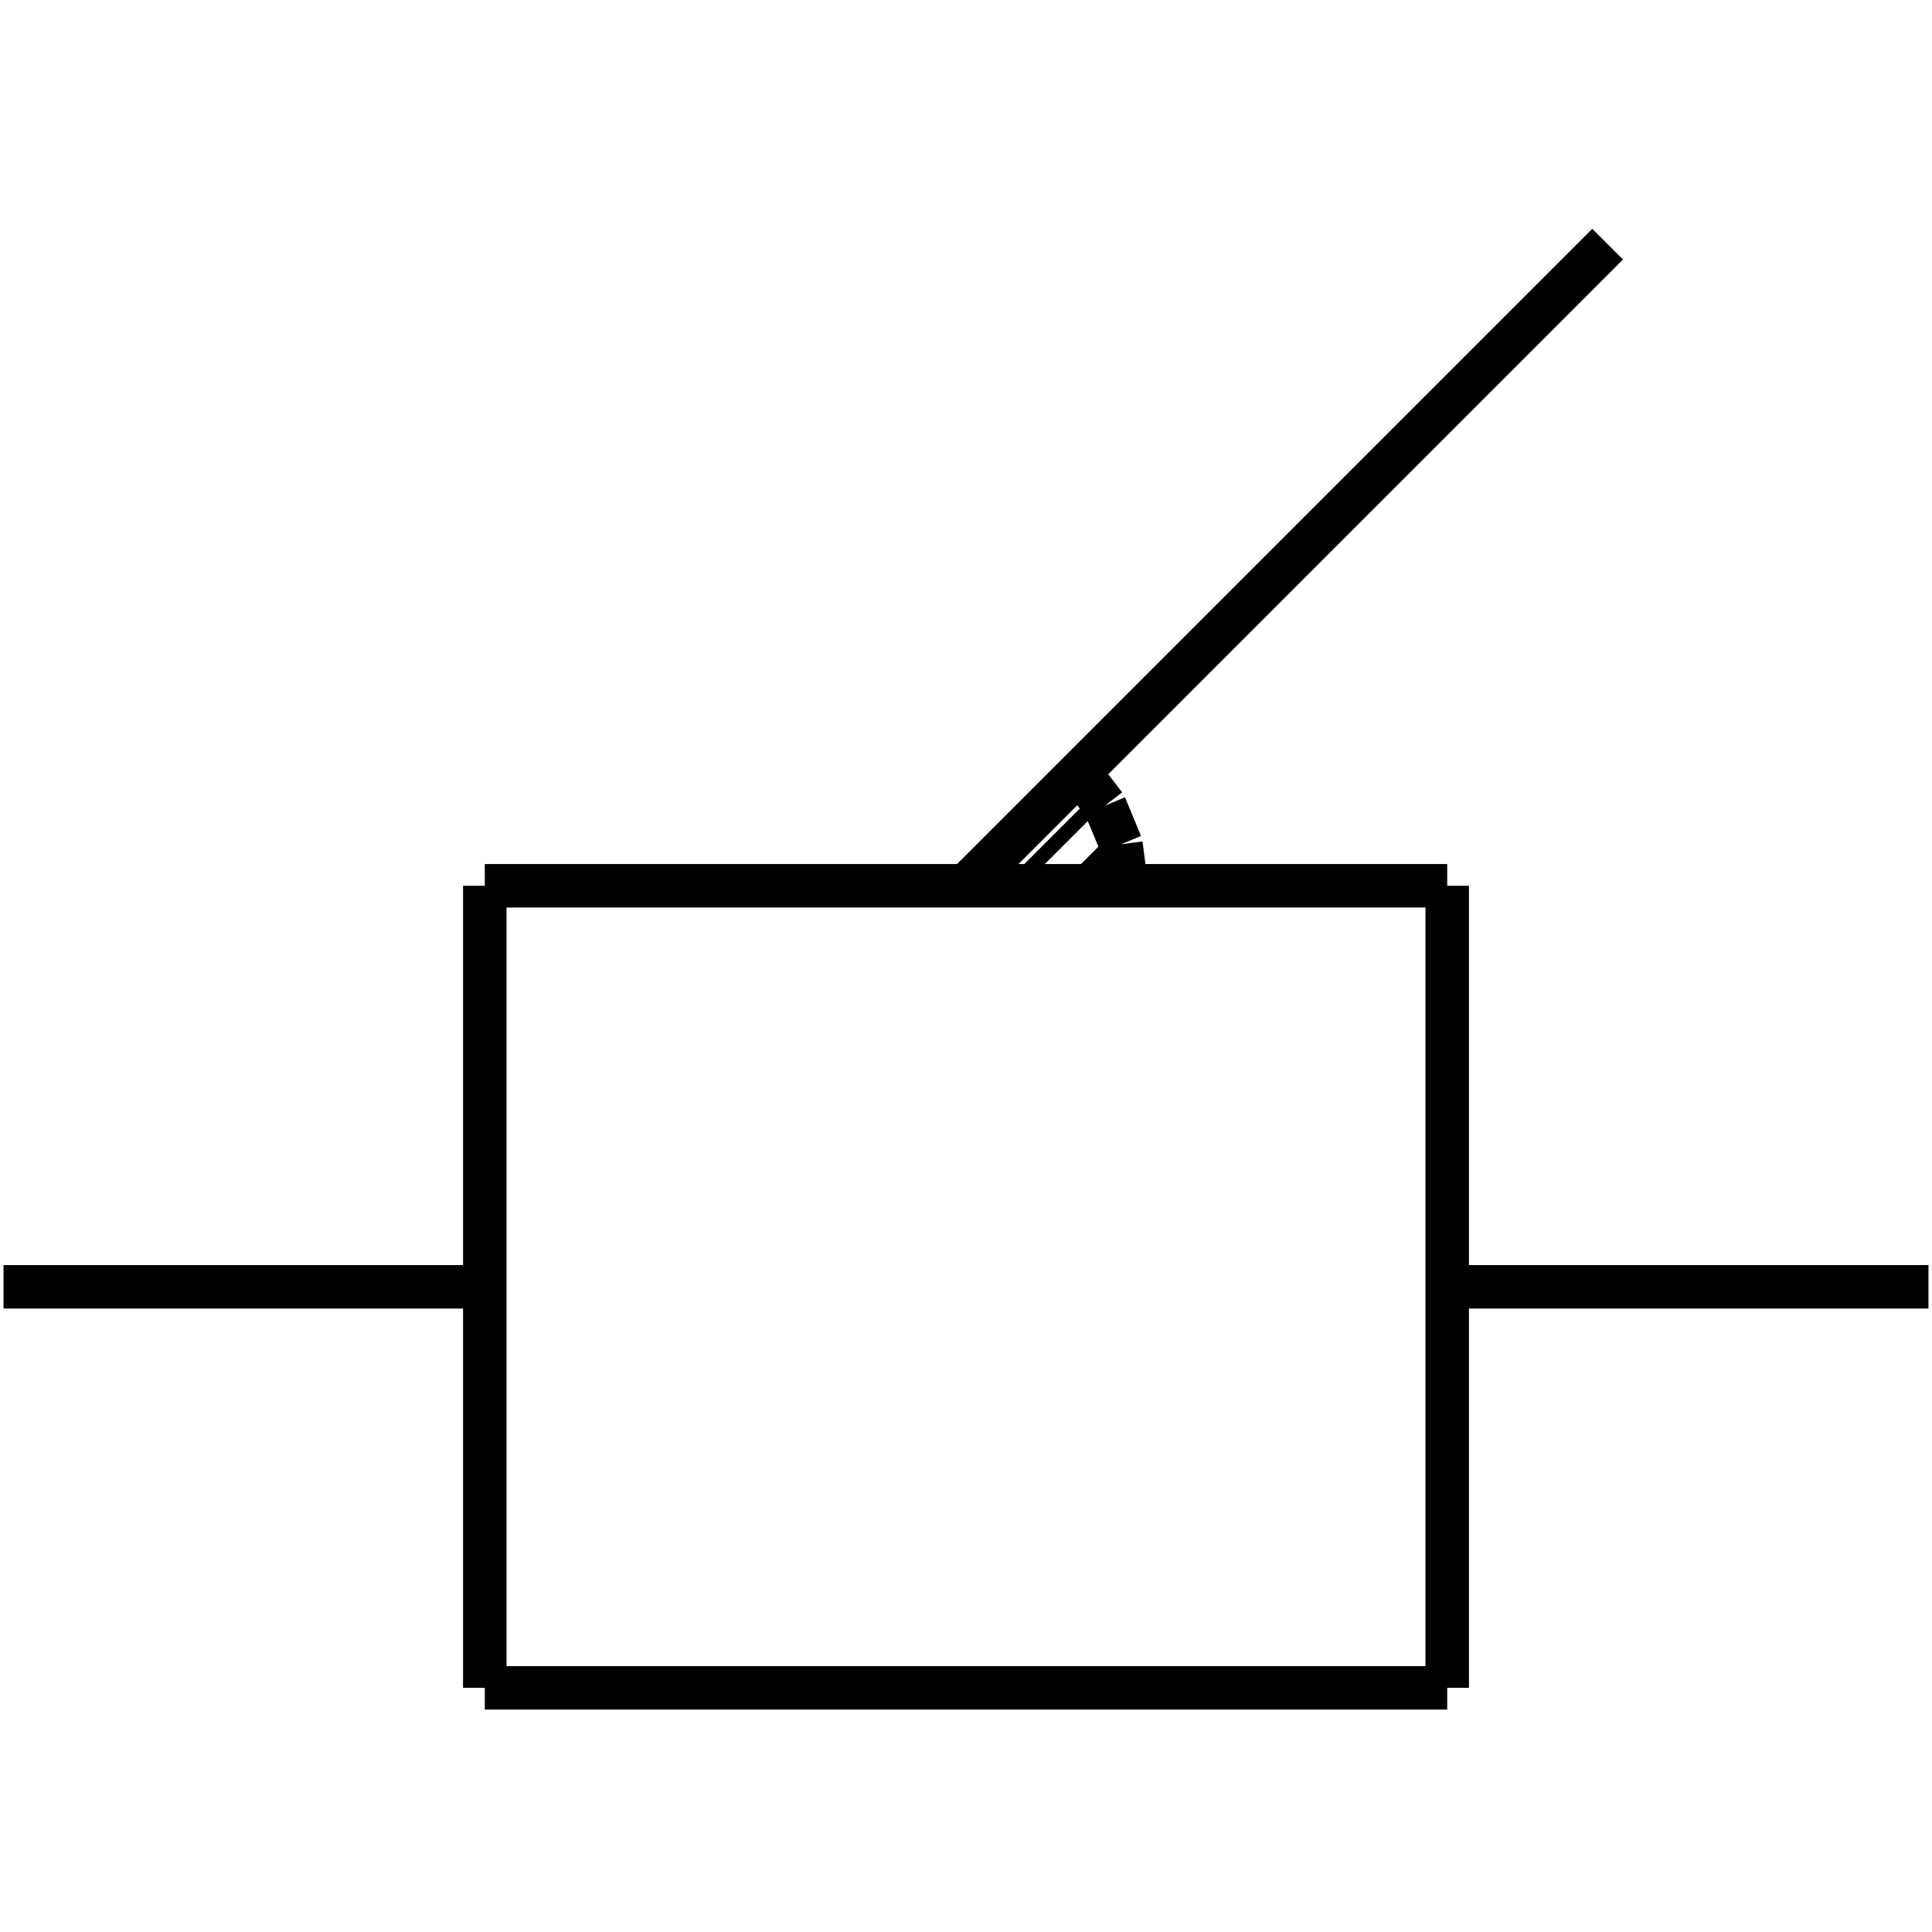 <?xml version="1.0" standalone="no"?><svg xmlns="http://www.w3.org/2000/svg" width="400.000" height="400.000" viewBox="0.0 0.0 400.000 400.000" version="1.1">
  <title>Produce by Acme CAD Converter</title>
  <desc>Produce by Acme CAD Converter</desc>
<g id="0" display="visible">
<g><path d="M0.73 266.42L100.37 266.42"
fill="none" stroke="black" stroke-width="9"/>
</g>
<g><path d="M100.37 349.45L100.37 183.39"
fill="none" stroke="black" stroke-width="9"/>
</g>
<g><path d="M100.37 183.39L299.63 183.39"
fill="none" stroke="black" stroke-width="9"/>
</g>
<g><path d="M299.63 183.39L299.63 349.45"
fill="none" stroke="black" stroke-width="9"/>
</g>
<g><path d="M299.63 349.45L100.37 349.45"
fill="none" stroke="black" stroke-width="9"/>
</g>
<g><path d="M299.63 266.42L399.27 266.42"
fill="none" stroke="black" stroke-width="9"/>
</g>
<g><path d="M200 183.39L332.84 50.55"
fill="none" stroke="black" stroke-width="9"/>
</g>
<g><path d="M233.21 183.39L232.08 174.8M232.08 174.8L228.76 166.79M228.76 166.79L223.48 159.91"
fill="none" stroke="black" stroke-width="9"/>
</g>
<g><path d="M233.18 183.39L233.21 183.37"
fill="none" stroke="black" stroke-width="3"/>
</g>
<g><path d="M221.44 183.39L231.61 173.22"
fill="none" stroke="black" stroke-width="3"/>
</g>
<g><path d="M209.7 183.39L227.83 165.27"
fill="none" stroke="black" stroke-width="3"/>
</g>
</g>
</svg>
